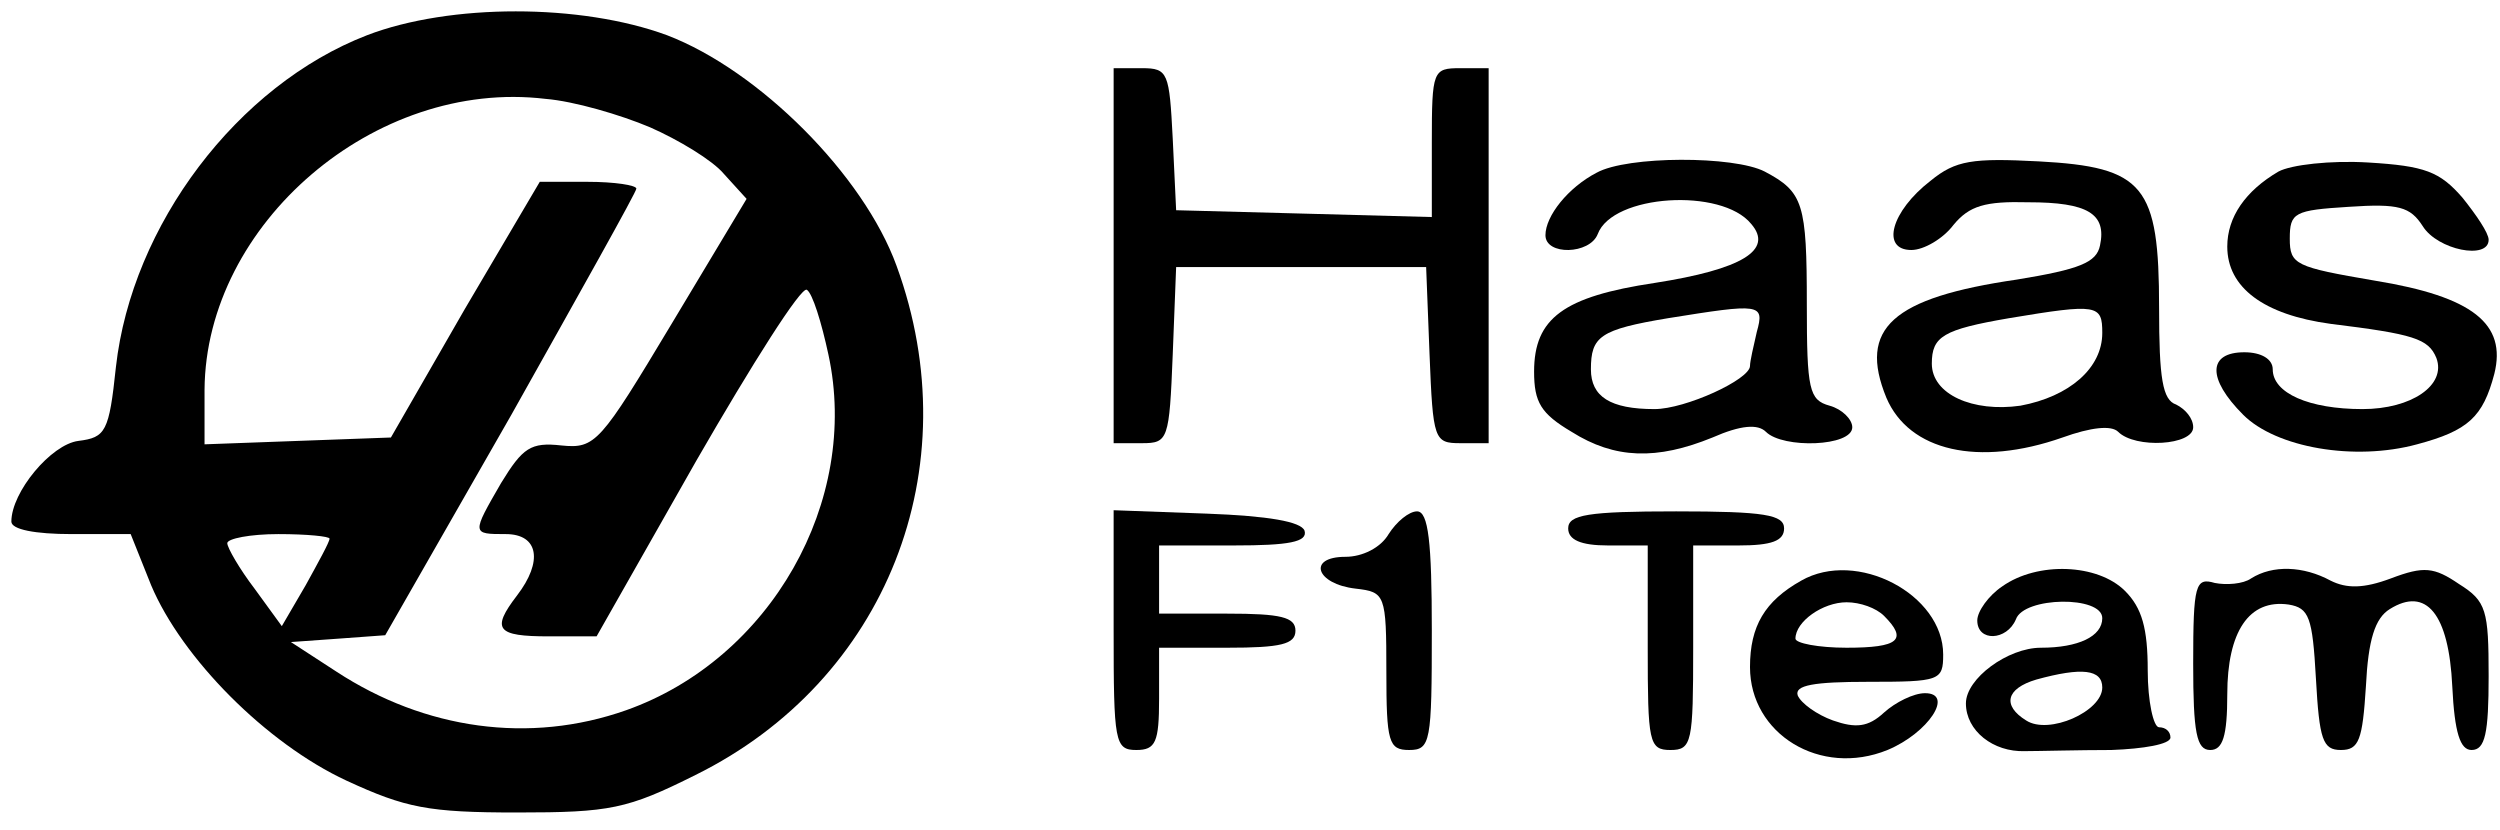 <?xml version="1.0" standalone="no"?>
<!DOCTYPE svg PUBLIC "-//W3C//DTD SVG 20010904//EN"
 "http://www.w3.org/TR/2001/REC-SVG-20010904/DTD/svg10.dtd">
<svg version="1.0" xmlns="http://www.w3.org/2000/svg"
 width="220pt" height="73pt" viewBox="0 0 220 73"
 preserveAspectRatio="xMidYMid meet">

<g transform="translate(0,73) scale(0.1,-0.1)"
fill="#000000" stroke="none">
<path d="M323 699 c-114 -44 -207 -167 -221 -292 -6 -57 -9 -62 -33 -65 -24
-3 -59 -45 -59 -71 0 -7 21 -11 53 -11 l52 0 18 -45 c27 -64 101 -139 172
-172 52 -24 72 -28 150 -28 82 0 97 3 157 33 168 83 242 270 177 448 -29 80
-121 172 -202 203 -76 28 -191 28 -264 0z m249 -81 c25 -11 55 -29 65 -41 l20
-22 -66 -110 c-63 -105 -67 -110 -97 -107 -27 3 -34 -2 -53 -33 -26 -45 -26
-45 4 -45 29 0 33 -24 10 -54 -23 -30 -18 -36 28 -36 l42 0 88 155 c49 85 92
153 97 150 5 -3 13 -29 19 -57 28 -129 -51 -268 -178 -313 -85 -30 -177 -17
-255 34 l-40 26 42 3 41 3 111 194 c60 107 110 196 110 199 0 3 -19 6 -43 6
l-42 0 -66 -112 -65 -113 -82 -3 -82 -3 0 48 c1 146 150 274 300 256 25 -2 66
-14 92 -25z m-282 -362 c0 -3 -10 -21 -21 -41 l-21 -36 -24 33 c-13 17 -24 36
-24 40 0 4 20 8 45 8 25 0 45 -2 45 -4z"/>
<path d="M980 505 l0 -165 25 0 c23 0 24 3 27 78 l3 77 110 0 110 0 3 -77 c3
-75 4 -78 27 -78 l25 0 0 165 0 165 -25 0 c-24 0 -25 -2 -25 -65 l0 -66 -112
3 -113 3 -3 63 c-3 58 -4 62 -27 62 l-25 0 0 -165z"/>
<path d="M1405 578 c-25 -13 -45 -38 -45 -55 0 -18 39 -17 46 1 13 35 109 41
135 9 20 -23 -8 -40 -85 -52 -80 -12 -106 -31 -106 -78 0 -27 6 -37 33 -53 38
-24 75 -25 124 -5 25 11 40 12 47 5 15 -15 76 -13 76 4 0 7 -9 16 -20 19 -18
5 -20 14 -20 89 0 89 -3 99 -37 117 -27 14 -121 14 -148 -1z m141 -140 c-3
-13 -6 -26 -6 -30 0 -12 -57 -38 -84 -38 -39 0 -56 11 -56 35 0 29 8 35 68 45
81 13 85 13 78 -12z"/>
<path d="M1699 571 c-35 -27 -44 -61 -17 -61 11 0 28 10 37 22 14 17 28 21 66
20 52 0 69 -10 63 -38 -3 -15 -18 -21 -73 -30 -110 -16 -140 -43 -115 -104 20
-47 81 -61 155 -35 25 9 43 11 49 5 15 -15 66 -12 66 4 0 8 -7 16 -15 20 -12
4 -15 23 -15 85 0 108 -13 124 -106 129 -58 3 -73 1 -95 -17z m151 -134 c0
-31 -29 -56 -72 -64 -42 -6 -78 10 -78 37 0 24 10 30 68 40 78 13 82 12 82
-13z"/>
<path d="M2005 579 c-29 -17 -45 -40 -45 -66 0 -36 32 -60 91 -68 73 -9 86
-13 93 -30 9 -24 -22 -45 -65 -45 -47 0 -79 14 -79 35 0 9 -10 15 -25 15 -32
0 -33 -23 -1 -55 29 -29 98 -41 153 -26 45 12 58 24 68 62 11 44 -19 68 -105
82 -70 12 -75 14 -75 37 0 23 4 25 52 28 44 3 54 0 65 -17 13 -21 58 -30 58
-12 0 6 -11 22 -23 37 -20 23 -33 28 -83 31 -33 2 -68 -2 -79 -8z"/>
<path d="M980 175 c0 -98 1 -105 20 -105 17 0 20 7 20 45 l0 45 60 0 c47 0 60
3 60 15 0 12 -13 15 -60 15 l-60 0 0 30 0 30 66 0 c48 0 65 3 62 13 -3 8 -32
13 -86 15 l-82 3 0 -106z"/>
<path d="M1222 260 c-7 -12 -23 -20 -38 -20 -34 0 -26 -24 9 -28 26 -3 27 -5
27 -73 0 -62 2 -69 20 -69 19 0 20 7 20 105 0 78 -3 105 -13 105 -7 0 -18 -9
-25 -20z"/>
<path d="M1380 265 c0 -10 11 -15 35 -15 l35 0 0 -90 c0 -83 1 -90 20 -90 19
0 20 7 20 90 l0 90 40 0 c29 0 40 4 40 15 0 12 -17 15 -95 15 -78 0 -95 -3
-95 -15z"/>
<path d="M1585 219 c-32 -18 -45 -40 -45 -76 0 -59 62 -97 121 -73 36 15 59
50 33 50 -10 0 -26 -8 -36 -17 -14 -13 -25 -14 -45 -7 -14 5 -28 15 -31 22 -3
9 14 12 62 12 63 0 66 1 66 24 0 53 -76 93 -125 65z m73 -31 c21 -21 13 -28
-33 -28 -25 0 -45 4 -45 8 0 15 24 32 45 32 12 0 26 -5 33 -12z"/>
<path d="M1762 214 c-12 -8 -22 -22 -22 -30 0 -19 26 -18 34 1 7 20 76 21 76
1 0 -16 -21 -26 -54 -26 -29 0 -66 -27 -66 -49 0 -24 24 -43 52 -42 13 0 47 1
76 1 28 1 52 5 52 11 0 5 -4 9 -10 9 -5 0 -10 23 -10 50 0 37 -5 55 -20 70
-24 24 -77 26 -108 4z m88 -89 c0 -21 -47 -42 -67 -29 -21 13 -18 28 9 36 40
11 58 9 58 -7z"/>
<path d="M1981 221 c-7 -5 -22 -6 -32 -4 -17 5 -19 -1 -19 -71 0 -61 3 -76 15
-76 11 0 15 12 15 49 0 55 19 84 54 79 18 -3 21 -11 24 -65 3 -54 6 -63 22
-63 16 0 19 9 22 56 2 41 8 60 21 68 32 20 52 -4 55 -68 2 -41 7 -56 17 -56
12 0 15 15 15 65 0 58 -2 66 -26 81 -22 15 -31 16 -60 5 -24 -9 -39 -9 -53 -2
-24 13 -51 14 -70 2z"/>
</g>
</svg>
